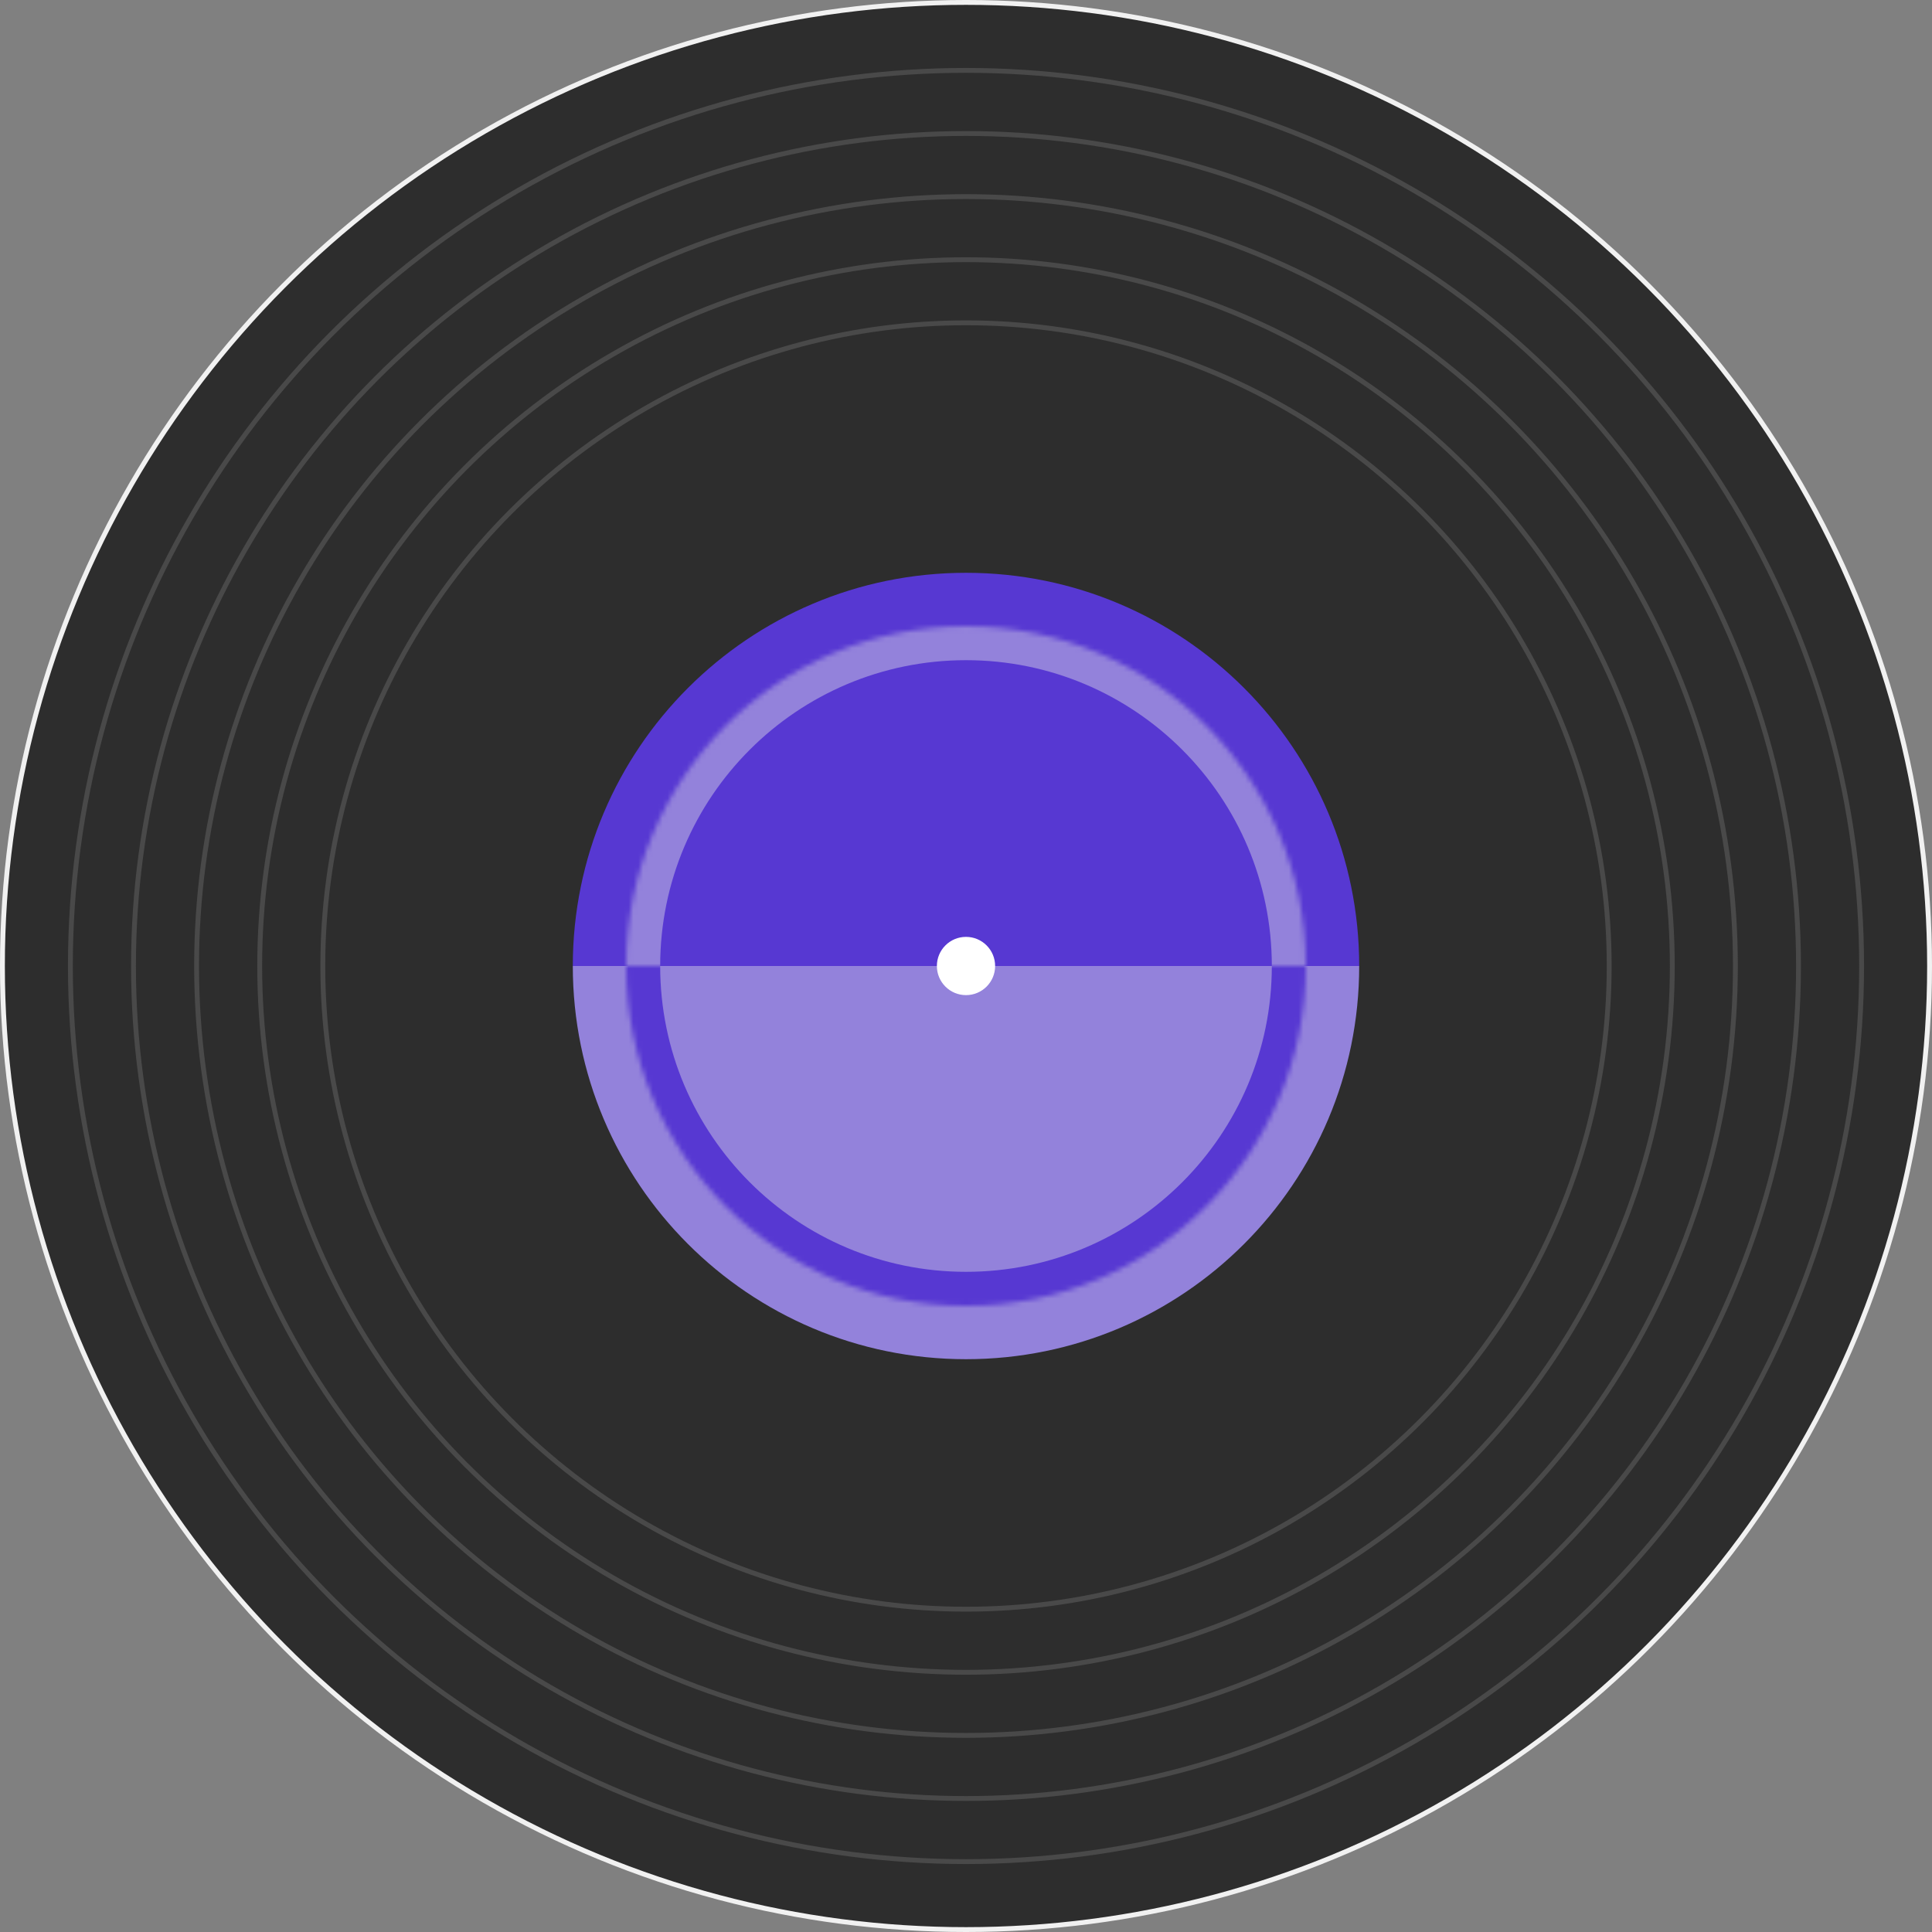 <svg width="398" height="398" viewBox="0 0 398 398" fill="none" xmlns="http://www.w3.org/2000/svg">
<rect x="0" y="0" width="398" height="398" fill="#808080" stroke="none"/>
<circle cx="199" cy="199" r="198.5" fill="#2D2D2D" stroke="#F1F1F1"/>
<circle cx="199" cy="199" r="184.5" stroke="#494949"/>
<circle cx="199" cy="199" r="171.5" stroke="#494949"/>
<circle cx="199" cy="199" r="158.5" stroke="#494949"/>
<circle cx="199" cy="199" r="145.5" stroke="#494949"/>
<circle cx="199" cy="199" r="132.5" stroke="#494949"/>
<path d="M118 199C118 154.265 154.265 118 199 118V118C243.735 118 280 154.265 280 199V199H118V199Z" fill="#5738D2"/>
<path d="M118 199C118 243.735 154.265 280 199 280V280C243.735 280 280 243.735 280 199V199H118V199Z" fill="#9382DB"/>
<mask id="path-9-inside-1_43_18" fill="white">
<path d="M129 199C129 237.66 160.34 269 199 269C237.66 269 269 237.66 269 199H129Z"/>
</mask>
<path d="M122 199C122 241.526 156.474 276 199 276C241.526 276 276 241.526 276 199H262C262 233.794 233.794 262 199 262C164.206 262 136 233.794 136 199H122ZM269 199H129H269ZM122 199C122 241.526 156.474 276 199 276V262C164.206 262 136 233.794 136 199H122ZM199 276C241.526 276 276 241.526 276 199H262C262 233.794 233.794 262 199 262V276Z" fill="#5738D2" mask="url(#path-9-inside-1_43_18)"/>
<mask id="path-11-inside-2_43_18" fill="white">
<path d="M129 199C129 160.34 160.34 129 199 129C237.66 129 269 160.34 269 199H129Z"/>
</mask>
<path d="M122 199C122 156.474 156.474 122 199 122C241.526 122 276 156.474 276 199H262C262 164.206 233.794 136 199 136C164.206 136 136 164.206 136 199H122ZM269 199H129H269ZM122 199C122 156.474 156.474 122 199 122V136C164.206 136 136 164.206 136 199H122ZM199 122C241.526 122 276 156.474 276 199H262C262 164.206 233.794 136 199 136V122Z" fill="#9382DB" mask="url(#path-11-inside-2_43_18)"/>
<circle cx="199" cy="199" r="6" fill="white"/>
</svg>
